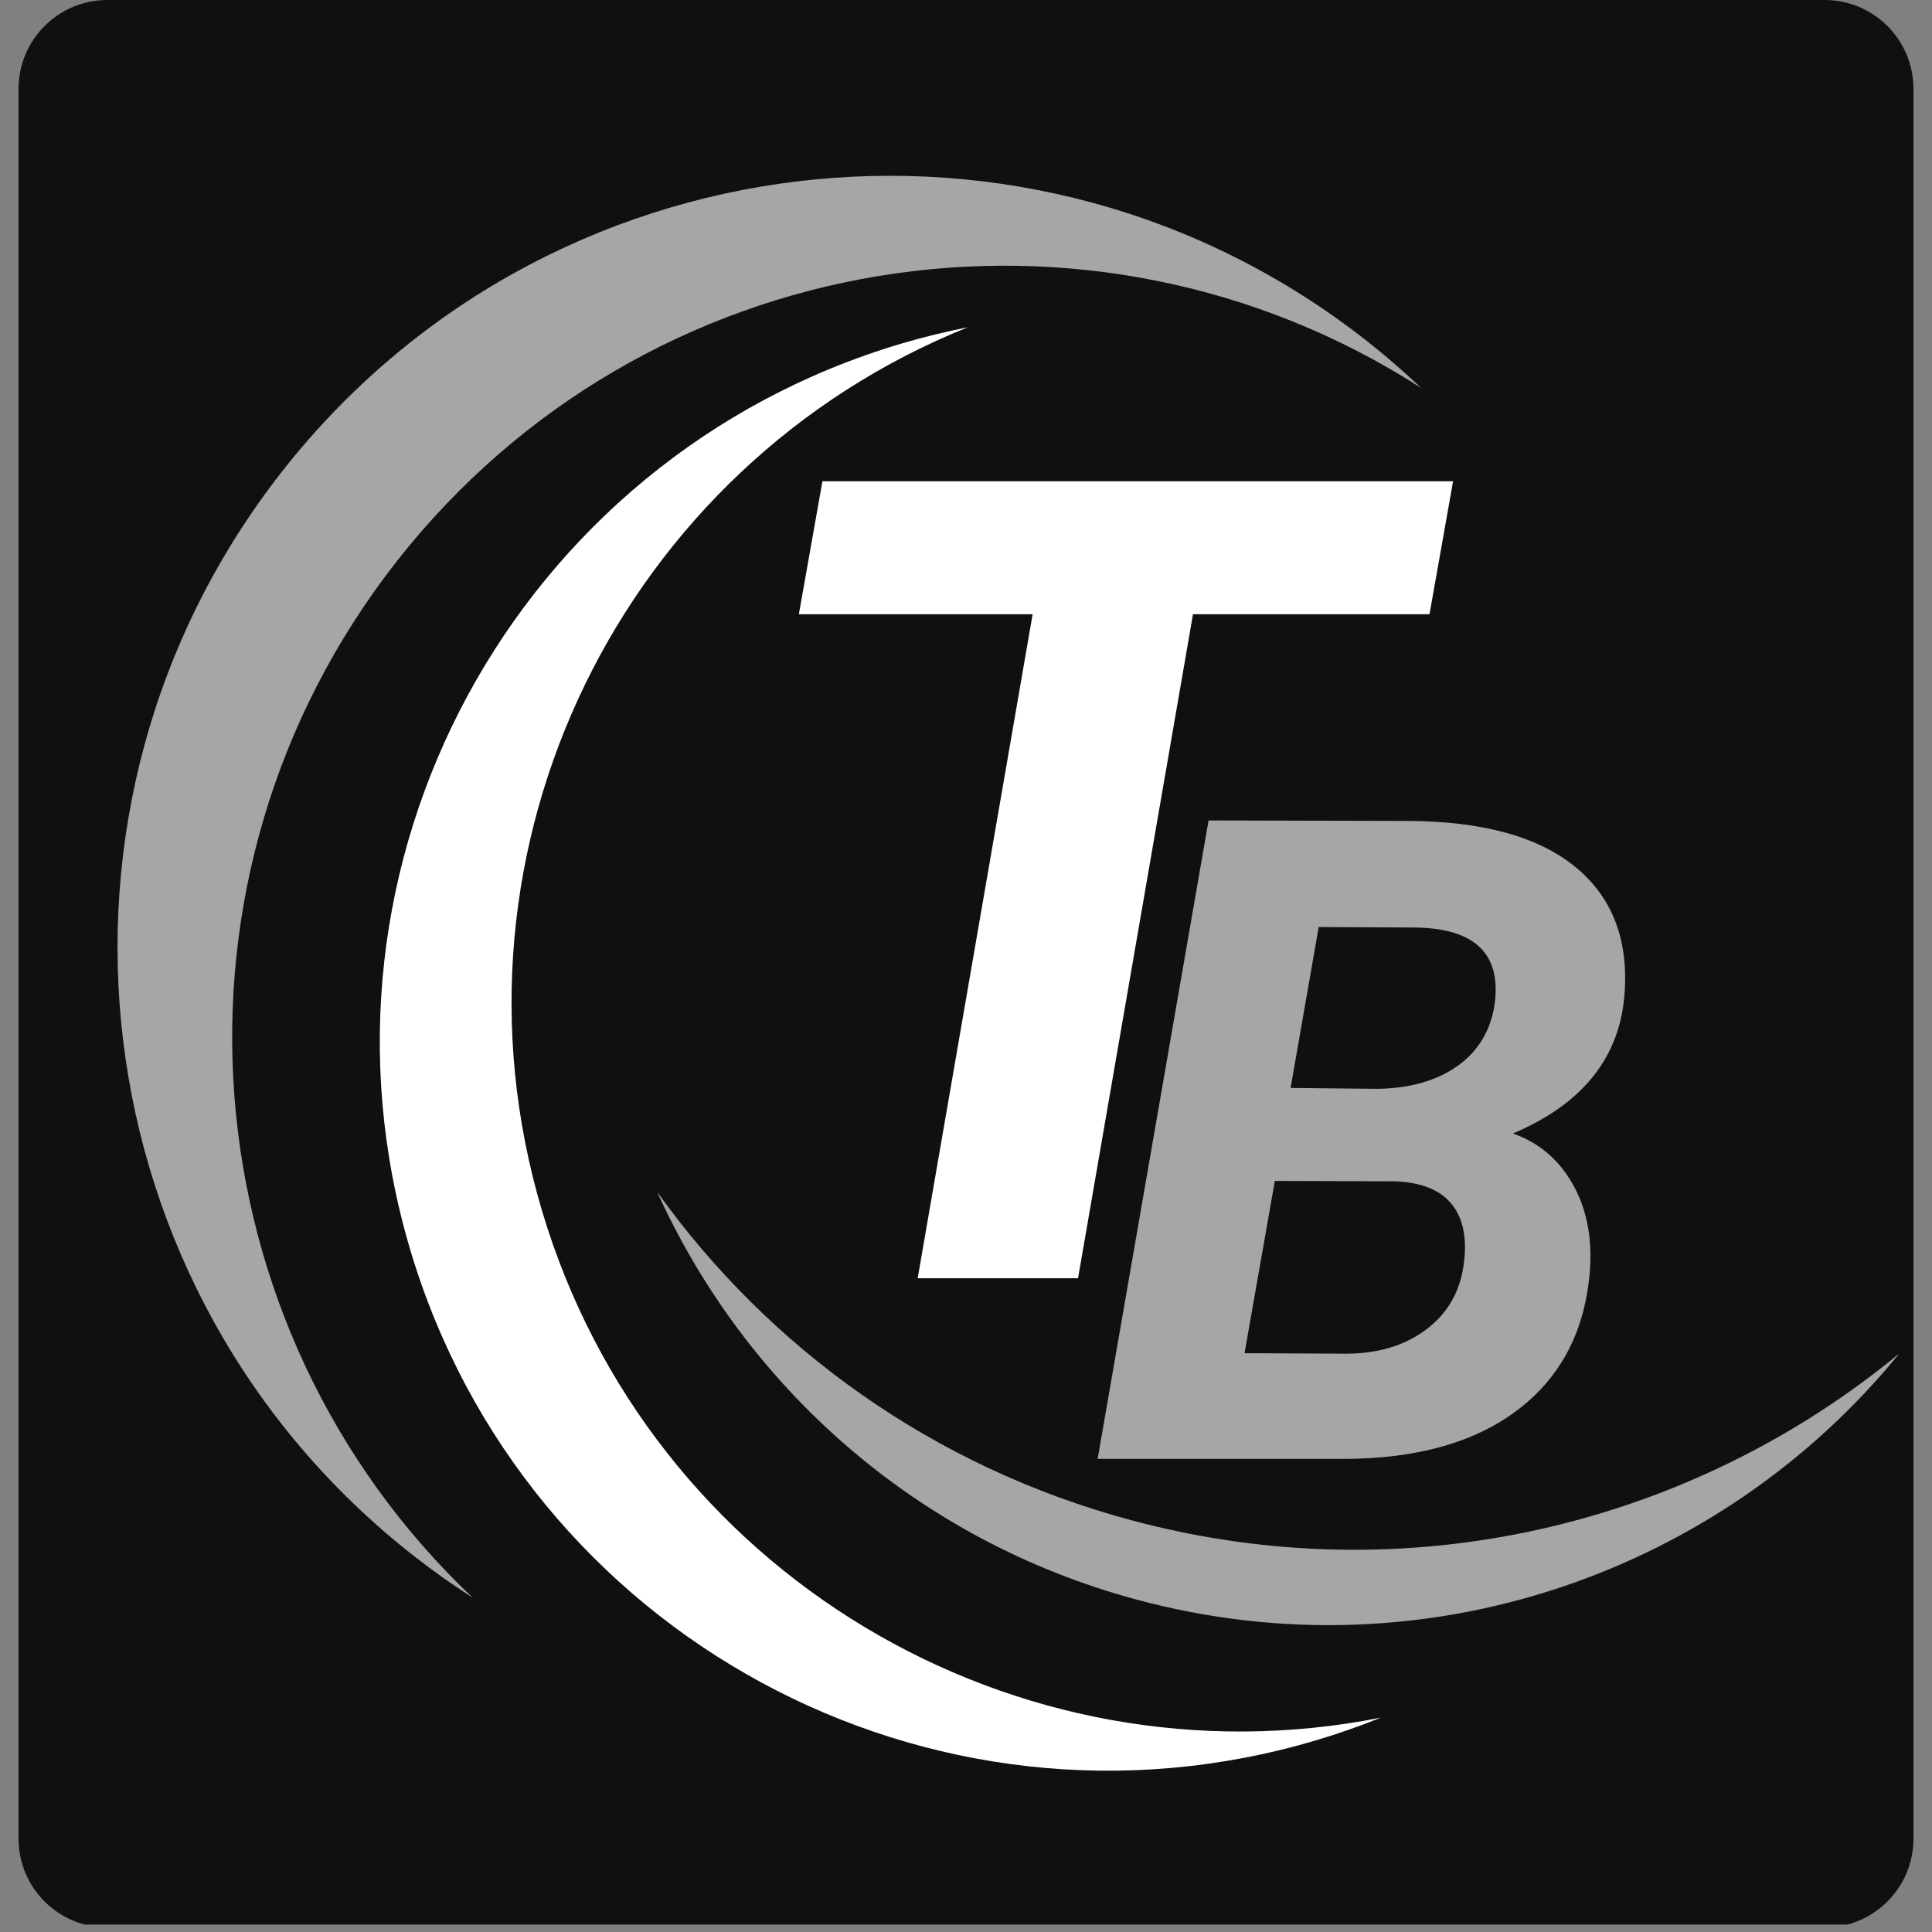 <svg xmlns="http://www.w3.org/2000/svg" xmlns:xlink="http://www.w3.org/1999/xlink" width="500" zoomAndPan="magnify" viewBox="0 0 375 375" height="500" preserveAspectRatio="xMidYMid meet" version="1.0"><rect x="0" y="0" width="375" height="375" fill="#808080" stroke="none"/><defs><g/><clipPath id="8b62b35ef7"><path d="M 3.598 0 L 371.402 0 L 371.402 374 L 3.598 374 Z M 3.598 0 " clip-rule="nonzero"/></clipPath><clipPath id="f6d0d159b6"><path d="M 20.848 0 L 354.152 0 C 363.68 0 371.402 7.723 371.402 17.25 L 371.402 356.879 C 371.402 366.406 363.68 374.129 354.152 374.129 L 20.848 374.129 C 11.32 374.129 3.598 366.406 3.598 356.879 L 3.598 17.25 C 3.598 7.723 11.32 0 20.848 0 Z M 20.848 0 " clip-rule="nonzero"/></clipPath><clipPath id="746bdefdc7"><path d="M 127 231 L 368.848 231 L 368.848 316 L 127 316 Z M 127 231 " clip-rule="nonzero"/></clipPath></defs><g clip-path="url(#8b62b35ef7)"><g clip-path="url(#f6d0d159b6)"><path fill="#101010" d="M 3.598 0 L 371.402 0 L 371.402 373.547 L 3.598 373.547 Z M 3.598 0 " fill-opacity="1" fill-rule="nonzero"/></g></g><path fill="#ffffff" d="M 255.402 337.805 C 259.715 336.523 263.918 335.047 268.008 333.402 C 197.23 347.406 126.129 305.465 105.176 234.914 C 84.227 164.367 120.918 90.414 187.863 63.52 C 183.539 64.375 179.211 65.43 174.898 66.711 C 100.039 88.941 57.371 167.648 79.605 242.508 C 101.832 317.371 180.543 360.035 255.402 337.805 " fill-opacity="1" fill-rule="nonzero"/><path fill="#a6a6a6" d="M 80.207 301.914 C 83.961 304.859 87.816 307.586 91.746 310.113 C 36.23 257.527 28.871 170.344 76.996 108.965 C 125.125 47.586 211.547 33.938 275.859 75.309 C 272.461 72.094 268.902 69 265.148 66.059 C 200.016 14.988 105.816 26.387 54.746 91.516 C 3.68 156.648 15.078 250.848 80.207 301.914 " fill-opacity="1" fill-rule="nonzero"/><g clip-path="url(#746bdefdc7)"><path fill="#a6a6a6" d="M 219.566 295.07 C 180.941 284.688 149.172 261.531 127.566 231.375 C 144.602 268.98 177.707 298.949 220.688 310.504 C 276.836 325.598 334.156 305.051 368.648 262.723 C 328.535 295.773 273.578 309.586 219.566 295.07 " fill-opacity="1" fill-rule="nonzero"/></g><g fill="#ffffff" fill-opacity="1"><g transform="translate(139.762, 248.109)"><g><path d="M 137.703 -128.891 L 91.797 -128.891 L 69.484 0 L 38.359 0 L 60.672 -128.891 L 15.297 -128.891 L 19.875 -154.703 L 142.281 -154.703 Z M 137.703 -128.891 "/></g></g></g><g fill="#a6a6a6" fill-opacity="1"><g transform="translate(211.27, 283.17)"><g><path d="M 1.781 0 L 23.312 -123.922 L 61.953 -123.828 C 76.305 -123.773 87.086 -120.852 94.297 -115.062 C 101.504 -109.27 104.766 -101.129 104.078 -90.641 C 103.285 -78.098 96.051 -68.938 82.375 -63.156 C 87.312 -61.445 91.141 -58.25 93.859 -53.562 C 96.586 -48.883 97.754 -43.367 97.359 -37.016 C 96.566 -25.328 91.984 -16.234 83.609 -9.734 C 75.242 -3.242 63.828 0 49.359 0 Z M 36.172 -53.953 L 30.297 -20.516 L 49.953 -20.422 C 56.086 -20.422 61.223 -21.938 65.359 -24.969 C 69.504 -28.008 71.973 -32.113 72.766 -37.281 C 73.555 -42.383 72.859 -46.367 70.672 -49.234 C 68.492 -52.098 64.82 -53.645 59.656 -53.875 Z M 39.234 -72 L 56.172 -71.828 C 62.461 -71.941 67.609 -73.414 71.609 -76.25 C 75.609 -79.094 78.008 -83.035 78.812 -88.078 C 80.227 -98.066 74.977 -103.086 63.062 -103.141 L 44.688 -103.234 Z M 39.234 -72 "/></g></g></g></svg>